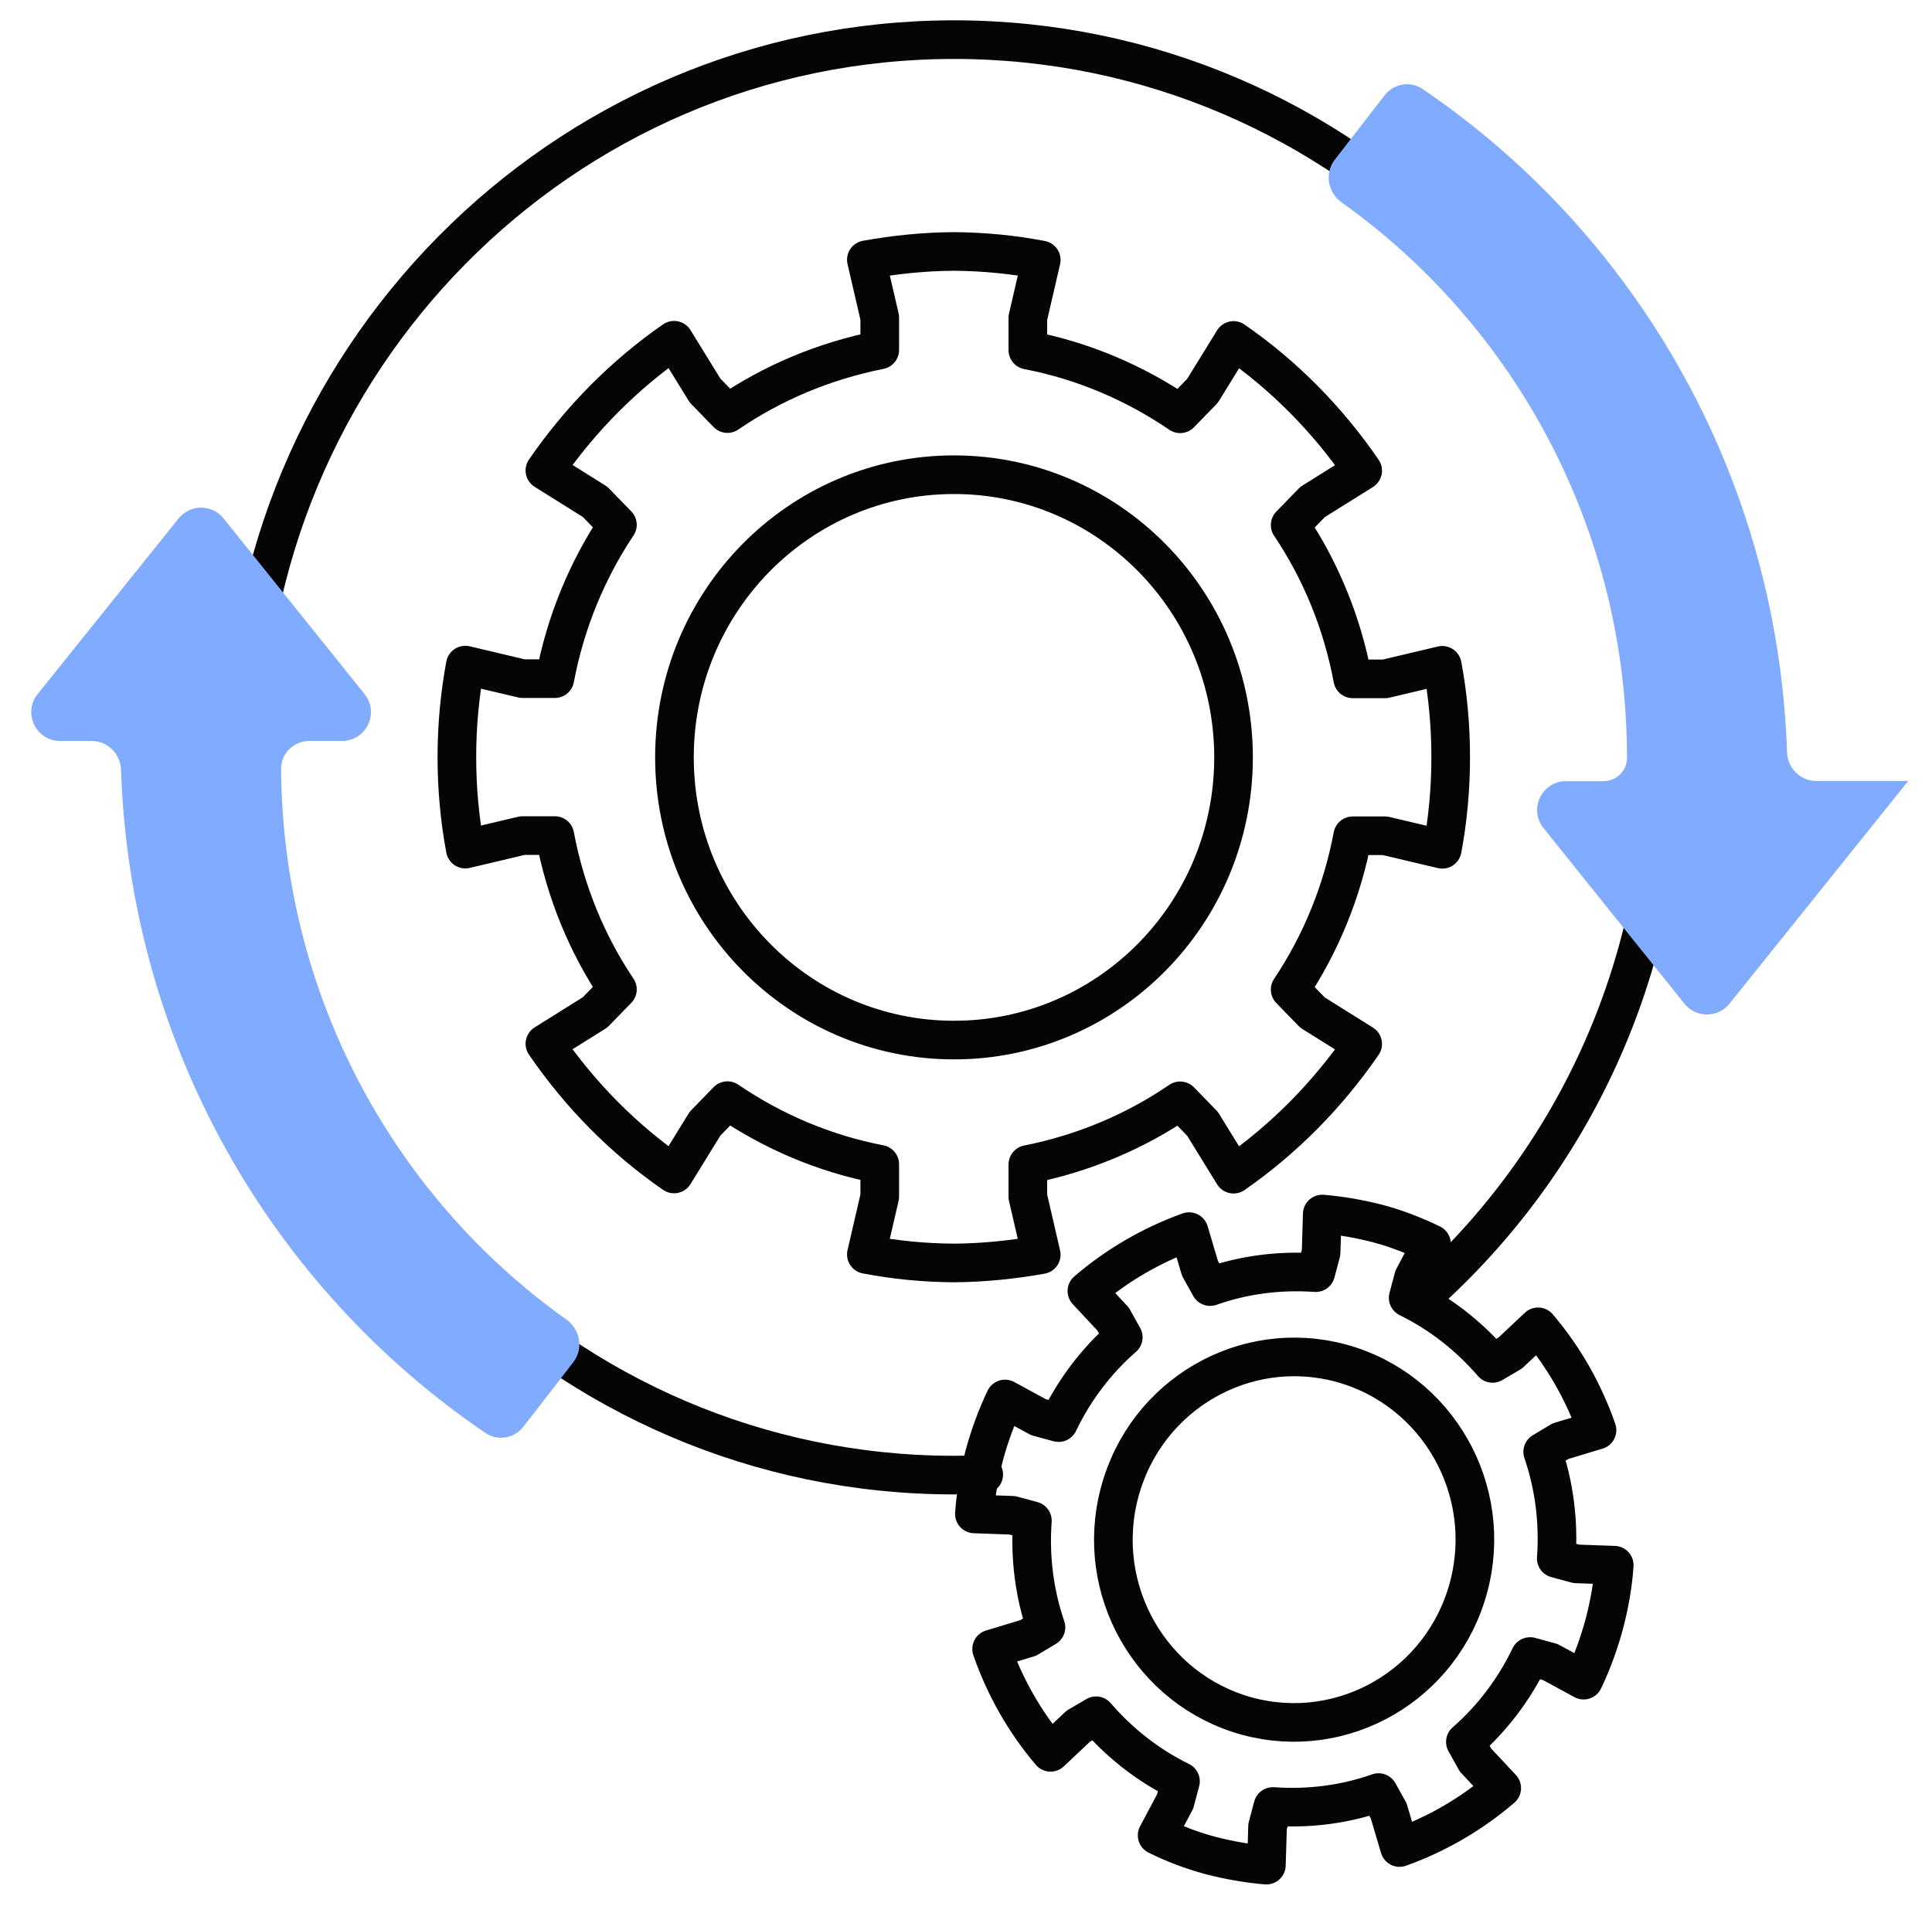<svg width="75" height="74" viewBox="0 0 75 74" fill="none" xmlns="http://www.w3.org/2000/svg">
<g id="icon">
<path id="Vector" d="M38.188 57.255C37.805 57.27 37.42 57.278 37.034 57.278C21.814 57.278 9.484 44.799 9.484 29.412C9.484 14.026 21.814 1.539 37.034 1.539C52.254 1.539 64.584 14.018 64.584 29.405C64.584 37.697 61.001 45.141 55.322 50.247C55.211 50.348 55.098 50.447 54.985 50.546" stroke="#050505" stroke-width="1.5" stroke-linecap="round" stroke-linejoin="round"/>
<g id="Group">
<path id="Vector_2" d="M74.065 30.328C74.068 30.331 74.068 30.336 74.066 30.339L67.137 38.974C66.689 39.532 65.838 39.532 65.39 38.974L59.919 32.155C59.33 31.422 59.852 30.333 60.792 30.333H62.234C62.739 30.333 63.159 29.944 63.159 29.439V29.439C63.159 20.519 58.782 12.63 52.078 7.856C51.543 7.475 51.412 6.725 51.813 6.205L53.748 3.704C54.101 3.246 54.746 3.131 55.225 3.456C63.486 9.067 69.011 18.469 69.372 29.206C69.393 29.824 69.892 30.326 70.511 30.326H74.059C74.062 30.326 74.064 30.327 74.065 30.328V30.328Z" fill="#80ABFF"/>
<path id="Vector_3" d="M2.335 28.772C1.395 28.772 0.873 27.684 1.462 26.951L6.933 20.132C7.381 19.573 8.232 19.573 8.68 20.132L14.152 26.951C14.74 27.684 14.218 28.772 13.278 28.772H12.01C11.406 28.772 10.908 29.252 10.912 29.857C10.973 38.697 15.336 46.508 21.992 51.242C22.527 51.623 22.658 52.374 22.256 52.894L20.323 55.395C19.969 55.852 19.324 55.967 18.846 55.642C10.584 50.031 5.059 40.629 4.698 29.892C4.678 29.274 4.178 28.772 3.559 28.772H2.335Z" fill="#80ABFF"/>
</g>
<path id="Vector_4" d="M55.989 25.834L53.769 26.36H52.513C52.105 24.173 51.265 22.145 50.084 20.387L50.953 19.493L52.899 18.276C51.54 16.292 49.847 14.572 47.886 13.22L46.682 15.173L45.813 16.067C44.06 14.872 42.055 14.008 39.901 13.595V12.341L40.421 10.094C39.321 9.884 38.185 9.771 37.026 9.764C35.86 9.771 34.731 9.891 33.632 10.087L34.152 12.333V13.588C31.998 14.016 30 14.857 28.239 16.059L27.37 15.165L26.167 13.212C24.206 14.572 22.512 16.292 21.153 18.268L23.099 19.485L23.968 20.379C22.787 22.145 21.948 24.181 21.539 26.352H20.284L18.063 25.826C17.848 26.983 17.736 28.178 17.736 29.402C17.736 30.627 17.848 31.821 18.063 32.971L20.284 32.445H21.539C21.948 34.631 22.787 36.66 23.968 38.418L23.099 39.312L21.153 40.529C22.512 42.512 24.206 44.233 26.167 45.585L27.37 43.632L28.239 42.738C29.992 43.932 31.998 44.796 34.152 45.209V46.464L33.632 48.71C34.731 48.921 35.867 49.033 37.026 49.041C38.192 49.033 39.321 48.913 40.421 48.718L39.901 46.471V45.217C42.055 44.789 44.053 43.947 45.813 42.745L46.682 43.639L47.886 45.593C49.847 44.233 51.54 42.512 52.899 40.536L50.953 39.319L50.084 38.425C51.265 36.66 52.105 34.624 52.513 32.453H53.769L55.989 32.978C56.205 31.821 56.316 30.627 56.316 29.402C56.316 28.178 56.205 26.983 55.989 25.834ZM37.034 40.386C31.047 40.386 26.182 35.473 26.182 29.41C26.182 23.347 31.04 18.433 37.034 18.433C43.028 18.433 47.886 23.347 47.886 29.41C47.886 35.473 43.028 40.386 37.034 40.386Z" stroke="#050505" stroke-width="1.5" stroke-linecap="round" stroke-linejoin="round"/>
<path id="Vector_5" d="M62.665 60.777L61.194 60.725L60.414 60.514C60.518 59.079 60.332 57.674 59.887 56.374L60.577 55.961L61.996 55.533C61.484 54.06 60.711 52.7 59.708 51.521L58.631 52.535L57.941 52.941C57.042 51.897 55.935 51.017 54.665 50.394L54.873 49.612L55.571 48.298C54.917 47.982 54.234 47.712 53.506 47.516C52.778 47.328 52.05 47.201 51.33 47.141L51.285 48.636L51.077 49.417C49.666 49.319 48.27 49.5 46.977 49.958L46.584 49.252L46.16 47.824C44.712 48.343 43.367 49.124 42.194 50.131L43.211 51.22L43.605 51.927C42.572 52.828 41.711 53.955 41.094 55.24L40.315 55.029L39.015 54.323C38.688 55.007 38.42 55.736 38.212 56.502C38.012 57.269 37.878 58.027 37.826 58.786L39.297 58.839L40.077 59.049C39.973 60.484 40.158 61.889 40.604 63.189L39.913 63.602L38.495 64.03C39.007 65.503 39.78 66.863 40.782 68.043L41.859 67.028L42.55 66.623C43.449 67.667 44.556 68.546 45.826 69.169L45.618 69.951L44.92 71.266C45.573 71.589 46.257 71.852 46.985 72.047C47.712 72.235 48.441 72.363 49.161 72.423L49.206 70.928L49.413 70.146C50.825 70.244 52.221 70.064 53.514 69.605L53.907 70.311L54.331 71.739C55.779 71.221 57.123 70.439 58.297 69.432L57.279 68.343L56.886 67.637C57.918 66.735 58.78 65.608 59.396 64.323L60.176 64.534L61.476 65.24C61.803 64.556 62.07 63.828 62.278 63.061C62.479 62.295 62.613 61.536 62.665 60.777ZM48.411 66.638C44.675 65.616 42.454 61.724 43.464 57.945C44.474 54.158 48.322 51.919 52.065 52.933C55.801 53.955 58.022 57.847 57.012 61.626C56.002 65.413 52.154 67.652 48.411 66.638Z" stroke="#050505" stroke-width="1.5" stroke-linecap="round" stroke-linejoin="round"/>
</g>
</svg>
